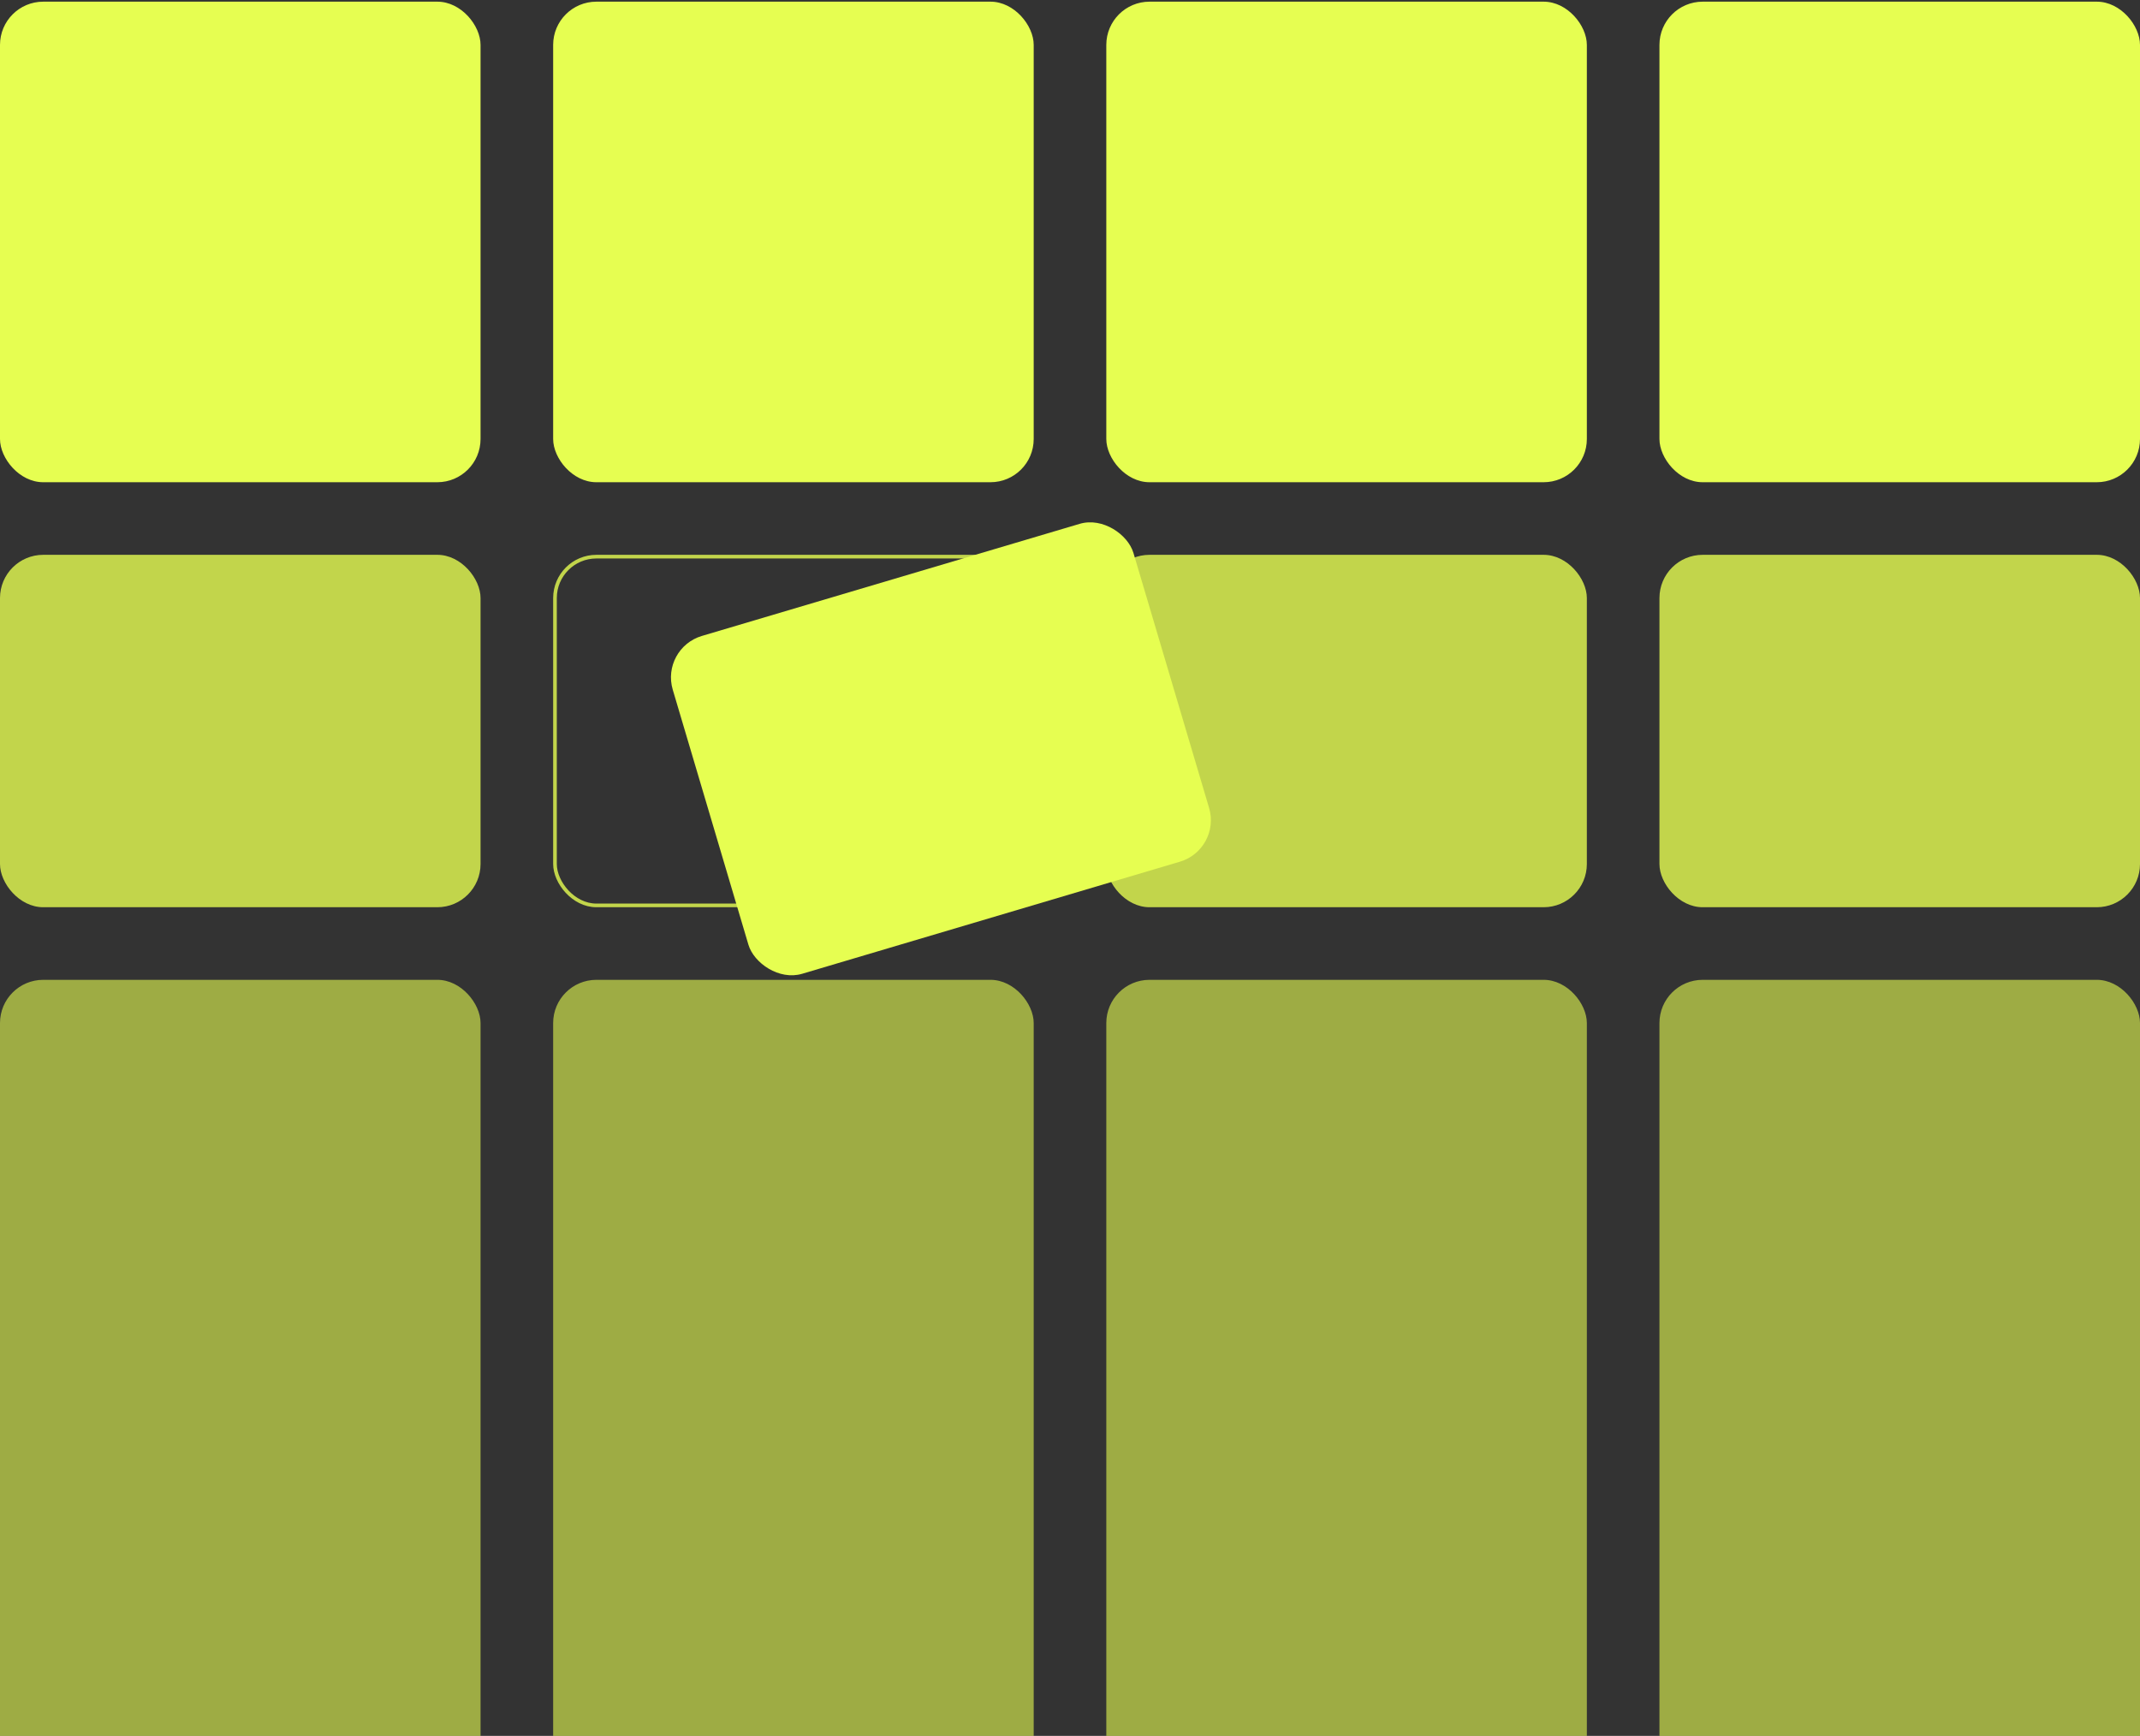 <svg width="466" height="378" viewBox="0 0 466 378" fill="none" xmlns="http://www.w3.org/2000/svg">
<rect x="0" y="0" width="466" height="378" fill="#333333" stroke="none"/>
<rect y="0.363" width="104.643" height="104.643" rx="9.414" fill="#E6FE51"/>
<rect opacity="0.8" y="120.814" width="104.643" height="76.738" rx="9.414" fill="#E6FE51"/>
<rect opacity="0.6" y="213.361" width="104.643" height="186.031" rx="9.414" fill="#E6FE51"/>
<rect x="120.452" y="0.363" width="104.643" height="104.643" rx="9.414" fill="#E6FE51"/>
<rect opacity="0.8" x="120.851" y="121.213" width="103.846" height="75.941" rx="9.016" stroke="#E6FE51" stroke-width="0.797"/>
<rect opacity="0.6" x="120.452" y="213.361" width="104.643" height="186.031" rx="9.414" fill="#E6FE51"/>
<rect x="240.905" y="0.363" width="104.643" height="104.643" rx="9.414" fill="#E6FE51"/>
<rect opacity="0.8" x="240.905" y="120.814" width="104.643" height="76.738" rx="9.414" fill="#E6FE51"/>
<rect opacity="0.6" x="240.905" y="213.361" width="104.643" height="186.031" rx="9.414" fill="#E6FE51"/>
<rect x="361.357" y="0.363" width="104.643" height="104.643" rx="9.414" fill="#E6FE51"/>
<rect opacity="0.8" x="361.357" y="120.814" width="104.643" height="76.738" rx="9.414" fill="#E6FE51"/>
<rect opacity="0.6" x="361.357" y="213.361" width="104.643" height="186.031" rx="9.414" fill="#E6FE51"/>
<rect x="143.818" y="141.154" width="104.643" height="76.738" rx="9.414" transform="rotate(-16.526 143.818 141.154)" fill="#E6FE51"/>
</svg>

